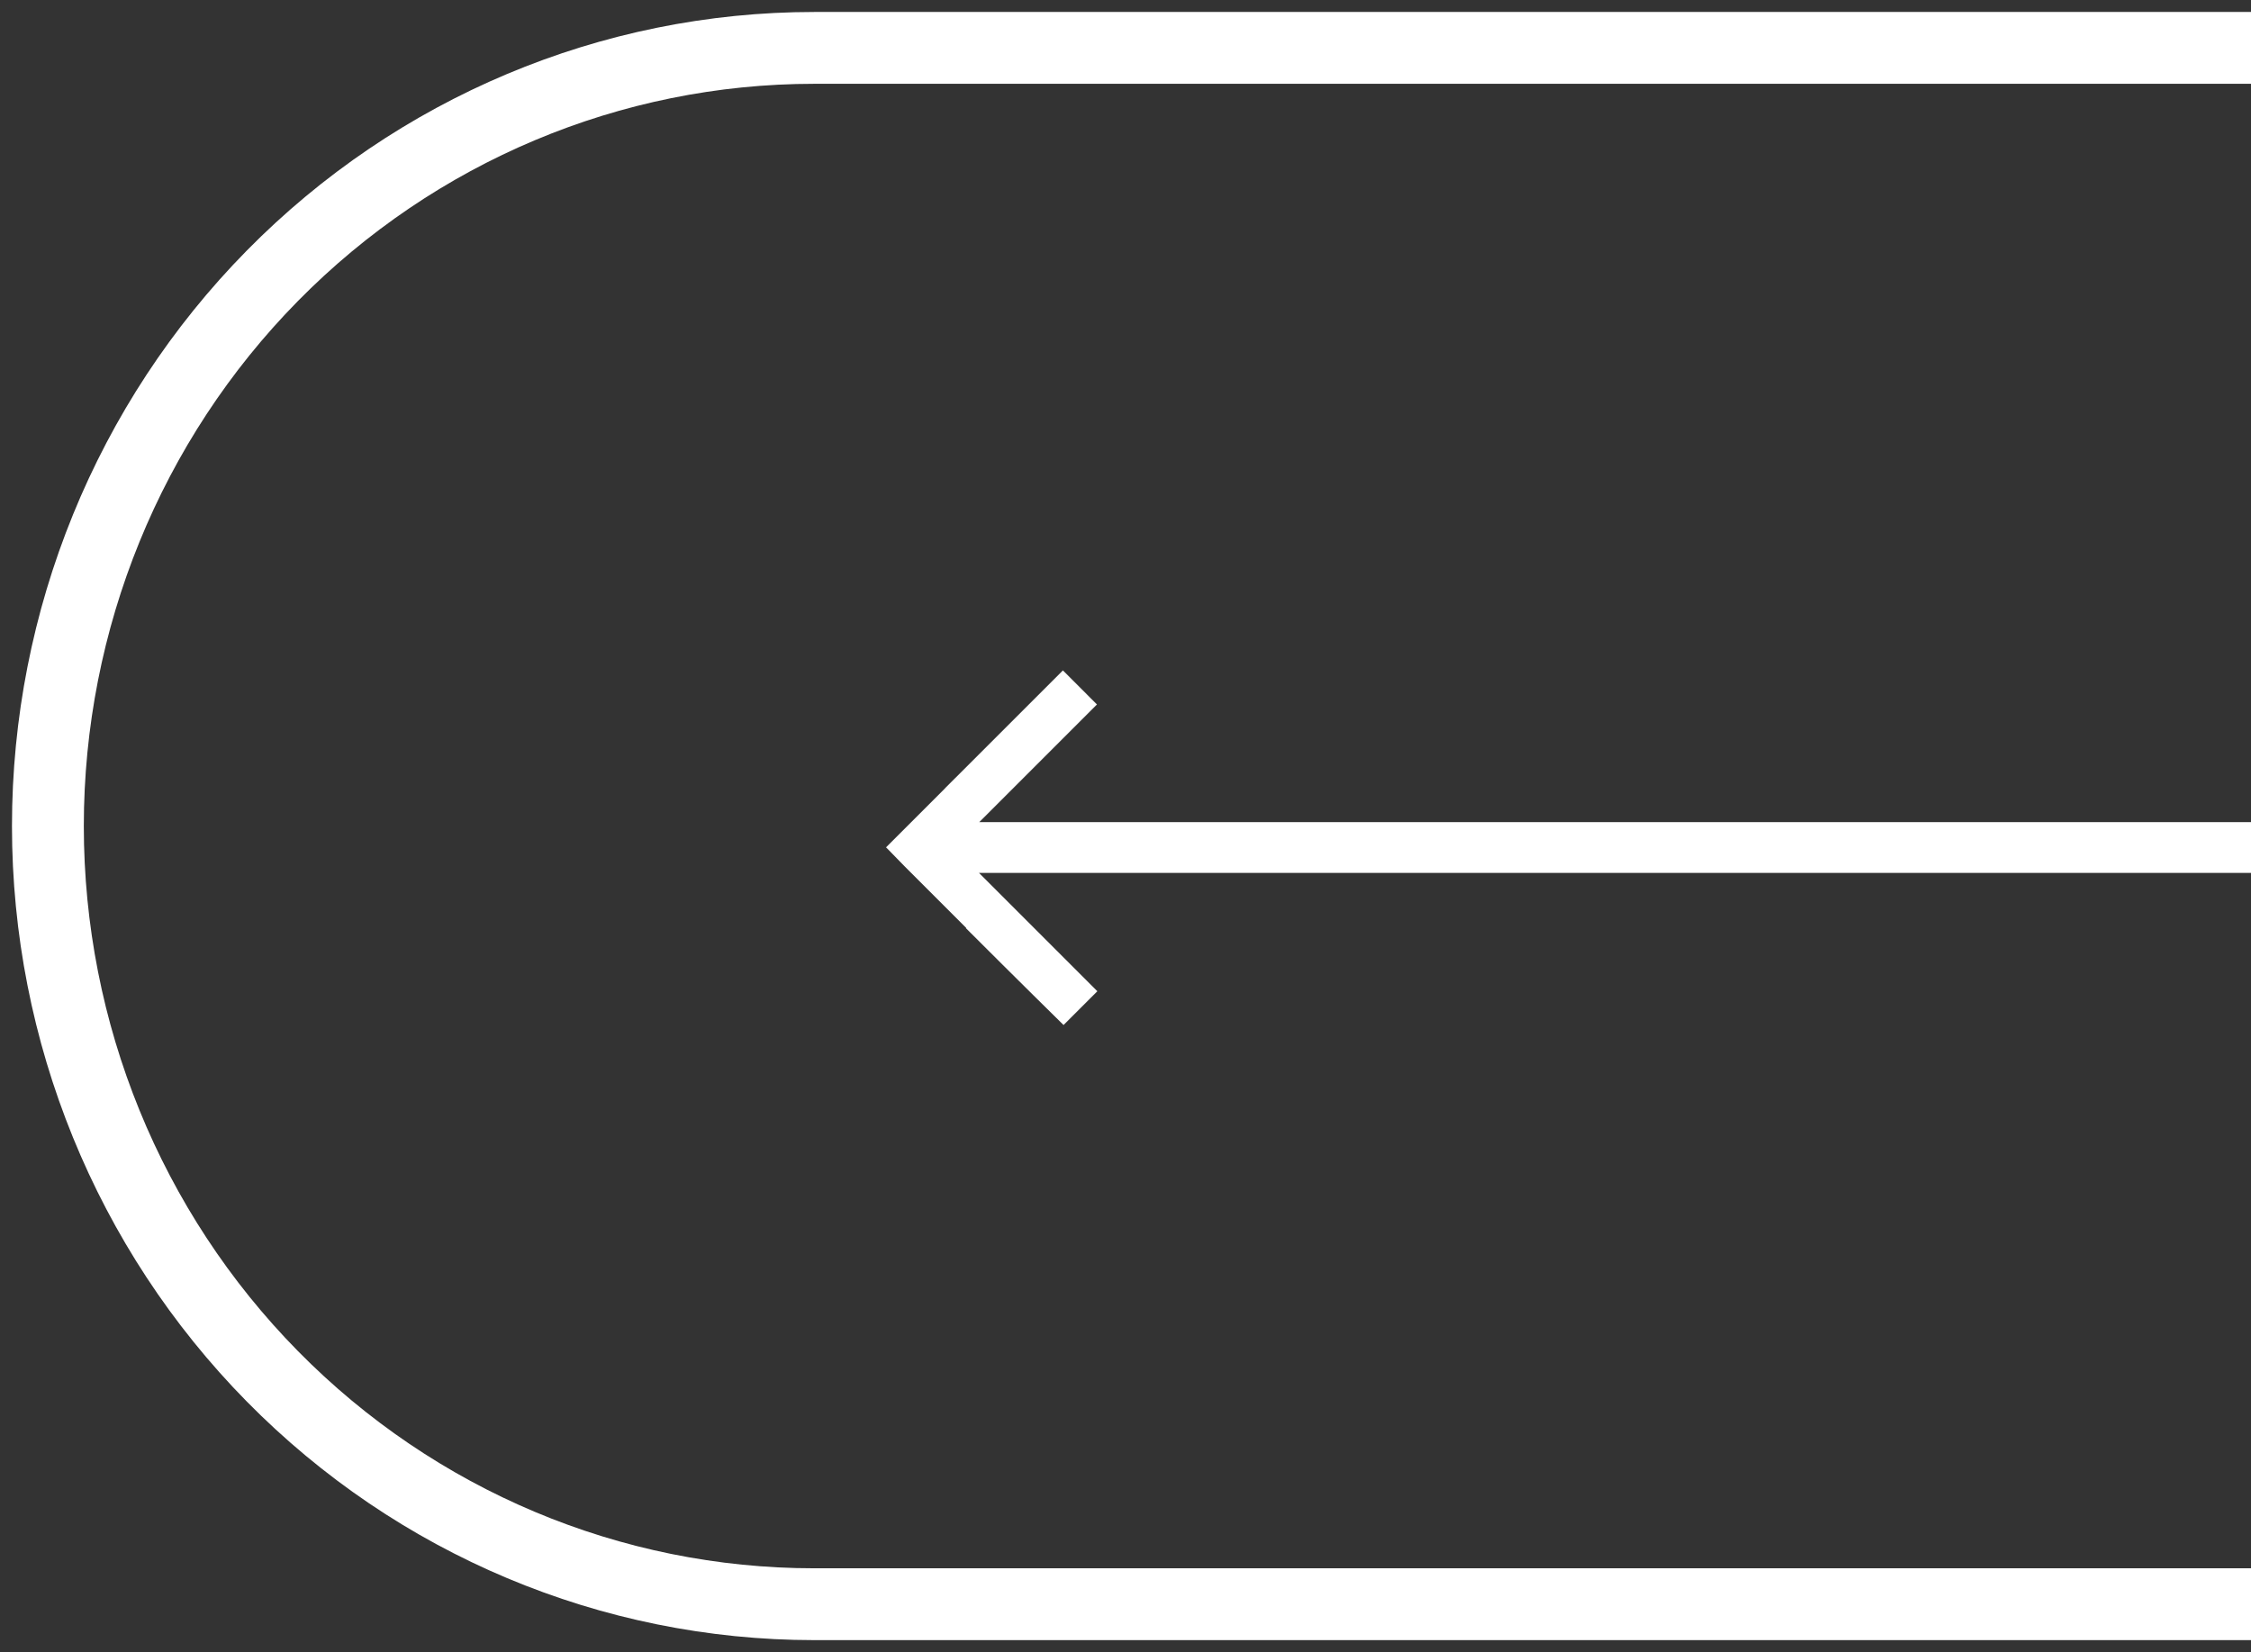 <svg width="94" height="69" viewBox="0 0 94 69" fill="none" xmlns="http://www.w3.org/2000/svg">
<rect x="0" y="0" width="94" height="69" fill="#333333" stroke="none"/>
<path d="M94 2H77L34 2C25.513 2 17.374 5.424 11.373 11.519C5.371 17.614 2 25.881 2 34.5C2 43.12 5.371 51.386 11.373 57.481C17.374 63.576 25.513 67 34 67C34 67 60.208 67 77 67H94" stroke="white" stroke-width="3"/>
<path fill-rule="evenodd" clip-rule="evenodd" d="M44.413 42.81C44.413 42.81 42.447 40.877 40.337 38.766L40.348 38.755L37.792 36.199C37.654 36.057 37.518 35.919 37.386 35.783C37.309 35.704 37.21 35.602 37.132 35.522L37 35.39L39.465 32.925L39.462 32.923L44.386 28L45.808 29.422L40.893 34.337L94 34.337V36.456L40.881 36.456L45.824 41.399L44.413 42.81Z" fill="white"/>
</svg>
